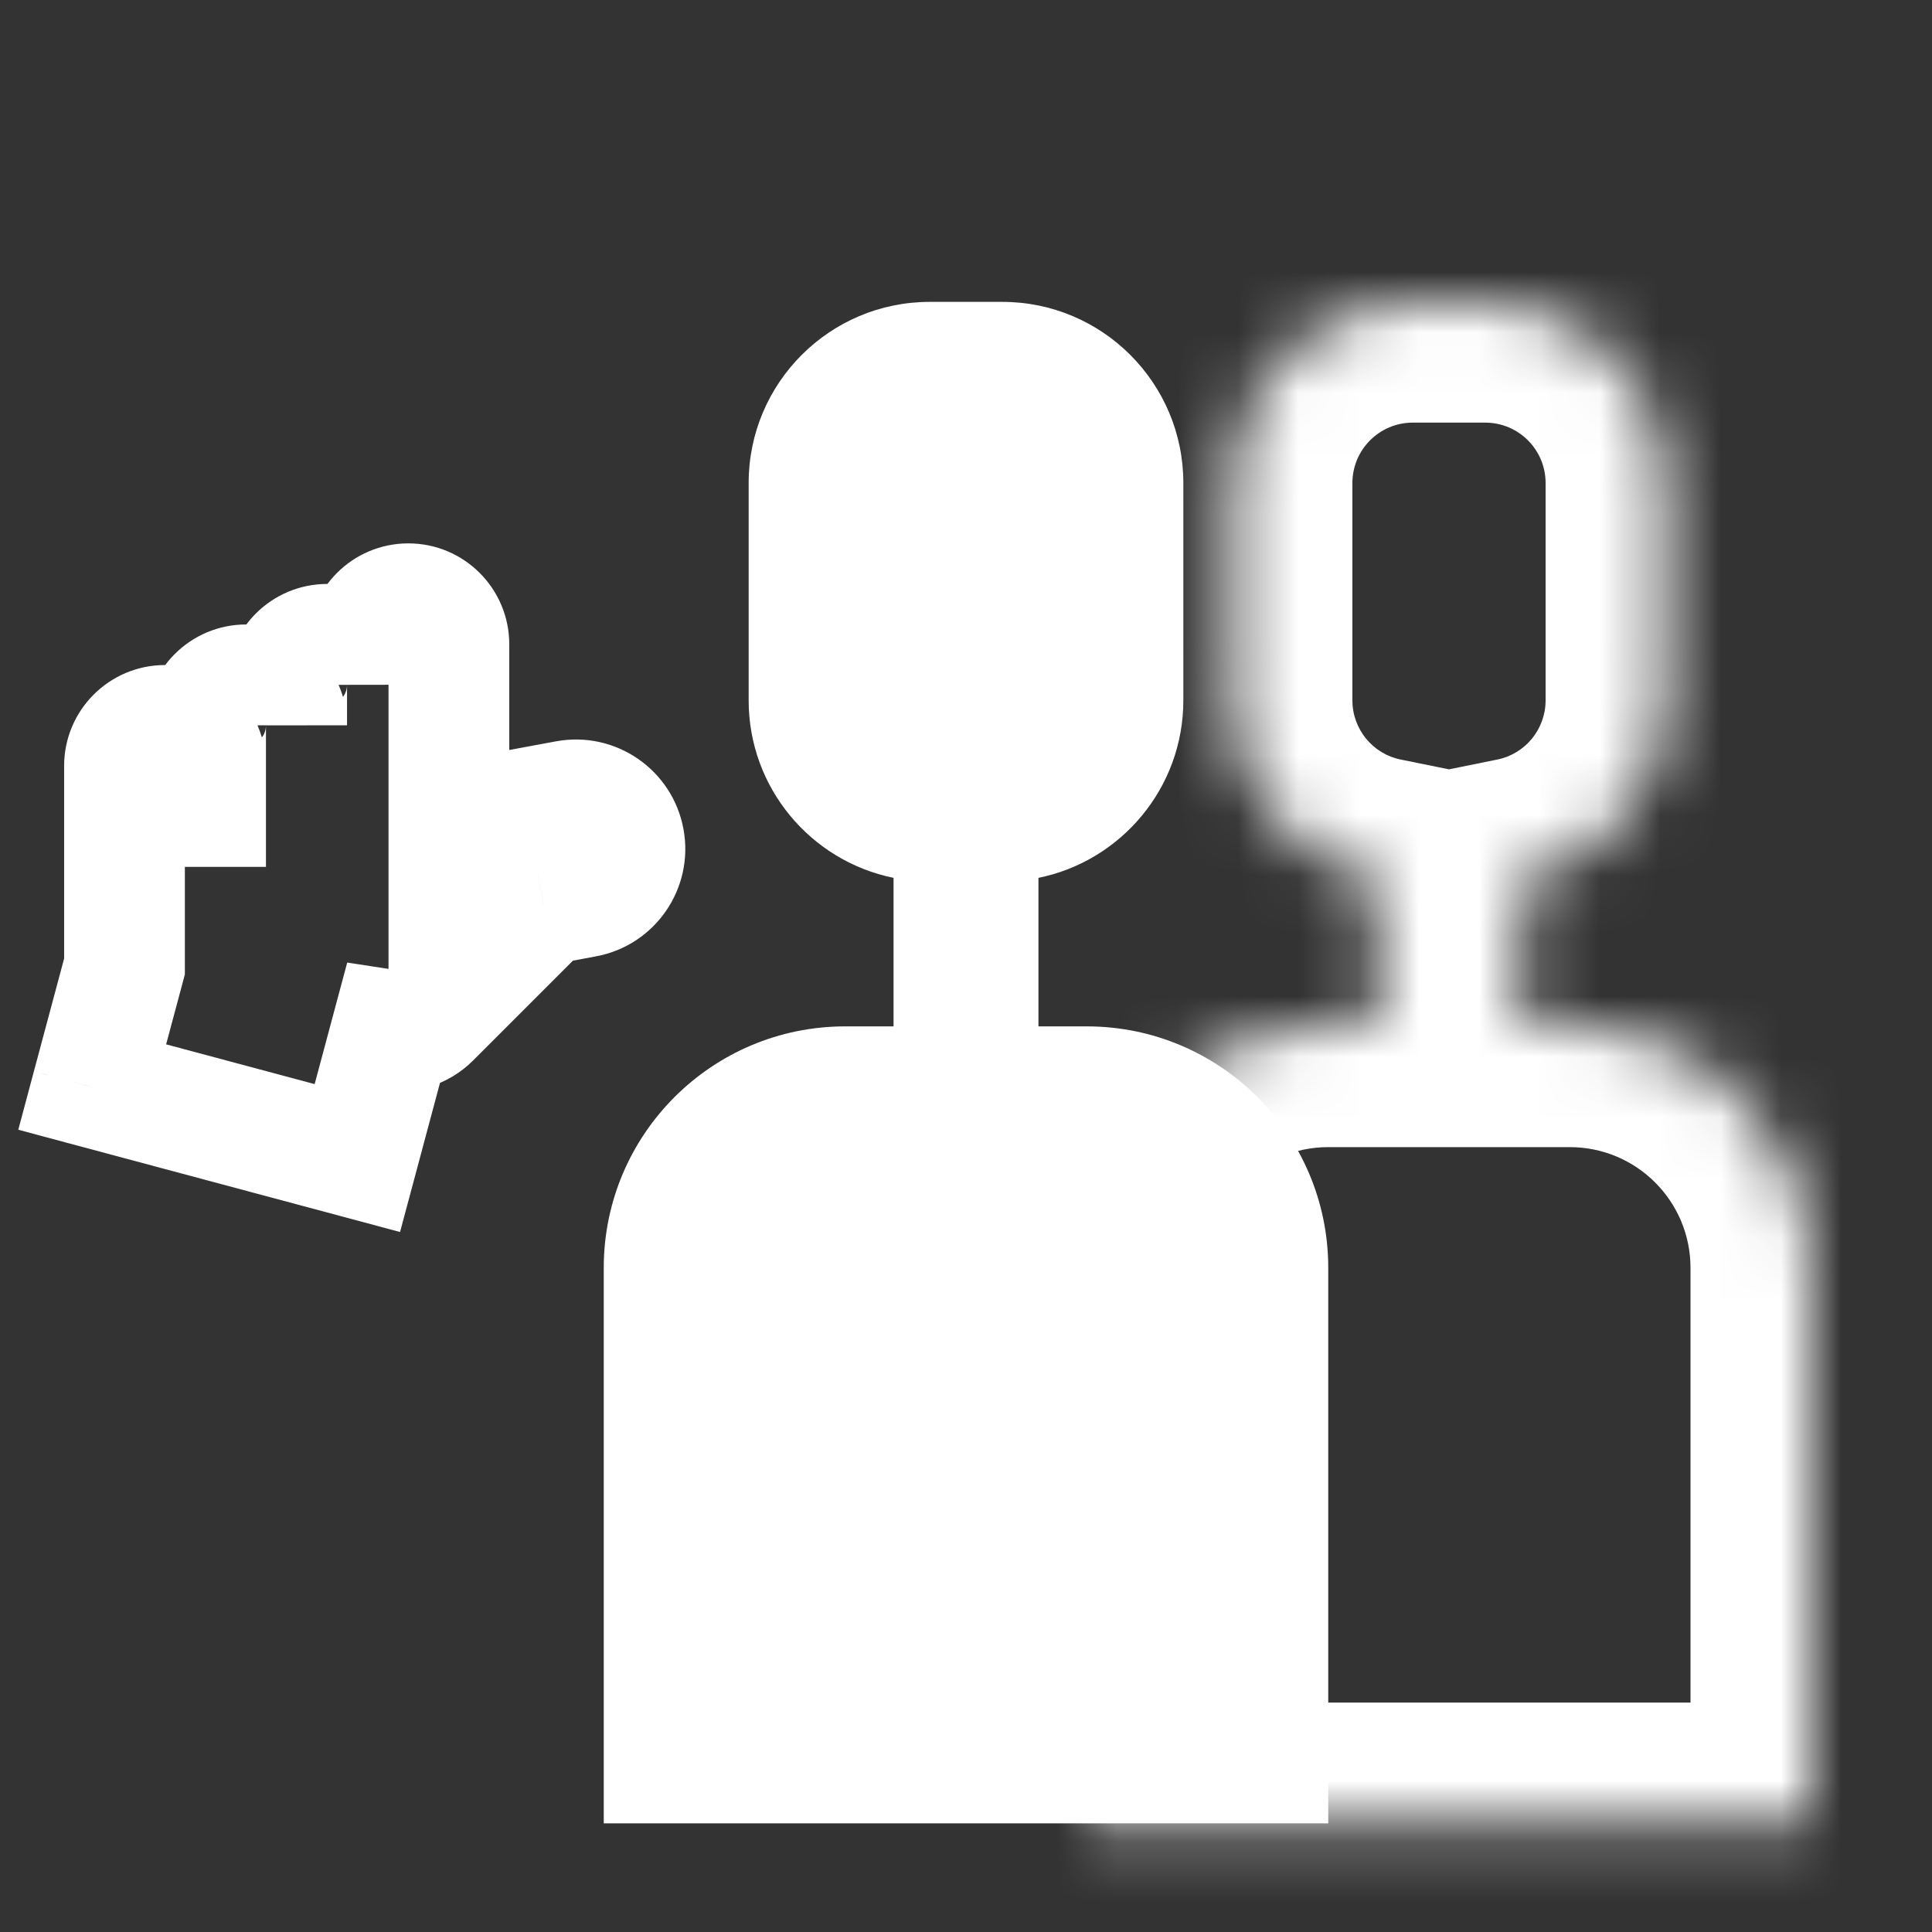 <svg width="32" height="32" viewBox="0 0 32 32" fill="none" xmlns="http://www.w3.org/2000/svg">
<rect x="0" y="0" width="32" height="32" fill="#333333" stroke="none"/>
<path fill-rule="evenodd" clip-rule="evenodd" d="M12.4 8C12.4 6.343 13.743 5 15.4 5H16.6C18.257 5 19.6 6.343 19.6 8V11.6C19.6 13.051 18.569 14.262 17.2 14.54V17H18C20.209 17 22 18.791 22 21V30.2H10V21C10 18.791 11.791 17 14 17H14.8V14.54C13.431 14.262 12.4 13.051 12.4 11.6V8Z" fill="white"/>
<mask id="path-2-inside-1_29_342" fill="white">
<path fill-rule="evenodd" clip-rule="evenodd" d="M20.4 8C20.4 6.343 21.743 5 23.4 5H24.6C26.257 5 27.6 6.343 27.6 8V11.6C27.6 13.051 26.569 14.262 25.2 14.54V17H26C28.209 17 30 18.791 30 21V30.2H18V21C18 18.791 19.791 17 22 17H22.8V14.54C21.431 14.262 20.4 13.051 20.4 11.6V8Z"/>
</mask>
<path d="M25.2 14.54L24.802 12.58L23.2 12.905V14.54H25.2ZM25.2 17H23.2V19H25.2V17ZM30 30.2V32.2H32V30.2H30ZM18 30.2H16V32.2H18V30.2ZM22.8 17V19H24.8V17H22.8ZM22.8 14.54H24.8V12.905L23.198 12.58L22.8 14.54ZM23.4 3C20.639 3 18.4 5.239 18.4 8H22.4C22.4 7.448 22.848 7 23.4 7V3ZM24.6 3H23.4V7H24.6V3ZM29.6 8C29.6 5.239 27.361 3 24.6 3V7C25.152 7 25.6 7.448 25.6 8H29.6ZM29.6 11.6V8H25.6V11.6H29.6ZM25.598 16.5C27.881 16.037 29.6 14.021 29.6 11.6H25.6C25.6 12.082 25.258 12.488 24.802 12.58L25.598 16.5ZM23.2 14.54V17H27.2V14.54H23.2ZM26 15H25.2V19H26V15ZM32 21C32 17.686 29.314 15 26 15V19C27.105 19 28 19.895 28 21H32ZM32 30.2V21H28V30.2H32ZM18 32.2H30V28.2H18V32.2ZM16 21V30.2H20V21H16ZM22 15C18.686 15 16 17.686 16 21H20C20 19.895 20.895 19 22 19V15ZM22.8 15H22V19H22.8V15ZM24.8 17V14.54H20.8V17H24.8ZM18.4 11.6C18.4 14.021 20.119 16.037 22.402 16.5L23.198 12.58C22.742 12.488 22.4 12.082 22.4 11.6H18.4ZM18.4 8V11.6H22.4V8H18.4Z" fill="white" mask="url(#path-2-inside-1_29_342)"/>
<mask id="path-4-outside-2_29_342" maskUnits="userSpaceOnUse" x="-0.649" y="8.181" width="13" height="13" fill="black">
<rect fill="white" x="-0.649" y="8.181" width="13" height="13"/>
<path fill-rule="evenodd" clip-rule="evenodd" d="M8.071 13.793L7.435 14.428L7.435 13.358L7.435 10.672C7.435 10.301 7.134 10 6.763 10C6.392 10 6.092 10.301 6.092 10.672L6.092 11.341C6.091 10.971 5.79 10.672 5.42 10.672C5.049 10.672 4.748 10.972 4.748 11.343L4.748 12.013C4.747 11.643 4.447 11.343 4.077 11.343C3.706 11.343 3.405 11.644 3.405 12.015L3.405 13.358L3.405 13.358L3.405 12.686C3.405 12.315 3.105 12.015 2.734 12.015C2.363 12.015 2.062 12.315 2.062 12.686L2.062 15.373L2.062 15.377L2.062 16.009L1.527 18.005L5.919 19.181L6.485 17.067C6.714 17.102 6.955 17.032 7.131 16.856L9.002 14.985L9.687 14.858C10.128 14.776 10.419 14.353 10.337 13.912C10.255 13.472 9.832 13.181 9.391 13.262L8.623 13.405C8.382 13.449 8.185 13.596 8.071 13.793Z"/>
</mask>
<path d="M8.071 13.793L8.933 14.298L8.868 14.409L8.778 14.5L8.071 13.793ZM7.435 14.428L8.142 15.136L6.435 16.843L6.435 14.428L7.435 14.428ZM7.435 13.358L8.435 13.358L7.435 13.358ZM7.435 10.672L6.435 10.672L7.435 10.672ZM6.092 10.672L7.092 10.672L6.092 10.672ZM6.092 11.341L7.092 11.341L5.092 11.344L6.092 11.341ZM4.748 12.013L5.748 12.013L3.748 12.015L4.748 12.013ZM3.405 12.015L2.405 12.015L3.405 12.015ZM3.405 13.358L4.405 13.358L4.405 14.358L3.405 14.358L3.405 13.358ZM3.405 13.358L3.405 14.358L2.405 14.358L2.405 13.358L3.405 13.358ZM2.062 15.373L1.062 15.376L1.062 15.373L2.062 15.373ZM2.062 15.377L3.062 15.374L3.062 15.377L2.062 15.377ZM2.062 16.009L3.062 16.009L3.062 16.14L3.028 16.267L2.062 16.009ZM1.527 18.005L1.268 18.971L0.303 18.712L0.561 17.746L1.527 18.005ZM5.919 19.181L6.885 19.44L6.626 20.406L5.66 20.147L5.919 19.181ZM6.485 17.067L5.519 16.808L5.751 15.943L6.637 16.079L6.485 17.067ZM9.002 14.985L8.295 14.278L8.515 14.058L8.82 14.002L9.002 14.985ZM9.687 14.858L9.505 13.875L9.505 13.875L9.687 14.858ZM10.337 13.912L11.32 13.73L10.337 13.912ZM9.391 13.262L9.573 14.245L9.573 14.245L9.391 13.262ZM8.623 13.405L8.441 12.421L8.441 12.421L8.623 13.405ZM8.778 14.5L8.142 15.136L6.728 13.721L7.363 13.086L8.778 14.5ZM6.435 14.428L6.435 13.358L8.435 13.358L8.435 14.428L6.435 14.428ZM6.435 13.358L6.435 10.672L8.435 10.672L8.435 13.358L6.435 13.358ZM6.435 10.672C6.435 10.853 6.582 11 6.763 11L6.763 9C7.686 9 8.435 9.748 8.435 10.672L6.435 10.672ZM6.763 11C6.945 11 7.092 10.853 7.092 10.672L5.092 10.672C5.092 9.748 5.84 9 6.763 9L6.763 11ZM7.092 10.672L7.092 11.341L5.092 11.341L5.092 10.672L7.092 10.672ZM5.092 11.344C5.092 11.525 5.239 11.672 5.42 11.672L5.42 9.672C6.342 9.672 7.089 10.418 7.092 11.339L5.092 11.344ZM5.42 11.672C5.601 11.672 5.748 11.524 5.748 11.343L3.748 11.343C3.748 10.42 4.497 9.672 5.42 9.672L5.42 11.672ZM5.748 11.343L5.748 12.013L3.748 12.013L3.748 11.343L5.748 11.343ZM3.748 12.015C3.749 12.197 3.896 12.343 4.077 12.343L4.077 10.343C4.999 10.343 5.746 11.089 5.748 12.01L3.748 12.015ZM4.077 12.343C4.258 12.343 4.405 12.196 4.405 12.015L2.405 12.015C2.405 11.091 3.154 10.343 4.077 10.343L4.077 12.343ZM4.405 12.015L4.405 13.358L2.405 13.358L2.405 12.015L4.405 12.015ZM3.405 14.358L3.405 14.358L3.405 12.358L3.405 12.358L3.405 14.358ZM2.405 13.358L2.405 12.686L4.405 12.686L4.405 13.358L2.405 13.358ZM2.405 12.686C2.405 12.868 2.552 13.015 2.734 13.015L2.734 11.015C3.657 11.015 4.405 11.763 4.405 12.686L2.405 12.686ZM2.734 13.015C2.915 13.015 3.062 12.868 3.062 12.686L1.062 12.686C1.062 11.763 1.811 11.015 2.734 11.015L2.734 13.015ZM3.062 12.686L3.062 15.373L1.062 15.373L1.062 12.686L3.062 12.686ZM3.062 15.369L3.062 15.374L1.062 15.381L1.062 15.376L3.062 15.369ZM3.062 15.377L3.062 16.009L1.062 16.009L1.062 15.377L3.062 15.377ZM3.028 16.267L2.493 18.263L0.561 17.746L1.096 15.75L3.028 16.267ZM1.786 17.039L6.178 18.215L5.66 20.147L1.268 18.971L1.786 17.039ZM4.953 18.922L5.519 16.808L7.451 17.326L6.885 19.44L4.953 18.922ZM6.637 16.079C6.565 16.068 6.483 16.09 6.424 16.149L7.838 17.563C7.428 17.974 6.863 18.137 6.333 18.056L6.637 16.079ZM6.424 16.149L8.295 14.278L9.709 15.692L7.838 17.563L6.424 16.149ZM8.82 14.002L9.505 13.875L9.869 15.841L9.185 15.968L8.82 14.002ZM9.505 13.875C9.402 13.894 9.335 13.992 9.354 14.095L11.32 13.73C11.503 14.714 10.853 15.659 9.869 15.841L9.505 13.875ZM9.354 14.095C9.373 14.197 9.471 14.264 9.573 14.245L9.209 12.279C10.193 12.097 11.138 12.746 11.32 13.73L9.354 14.095ZM9.573 14.245L8.805 14.388L8.441 12.421L9.209 12.279L9.573 14.245ZM8.805 14.388C8.862 14.377 8.908 14.342 8.933 14.298L7.208 13.287C7.463 12.851 7.902 12.521 8.441 12.421L8.805 14.388Z" fill="white" mask="url(#path-4-outside-2_29_342)"/>
</svg>
